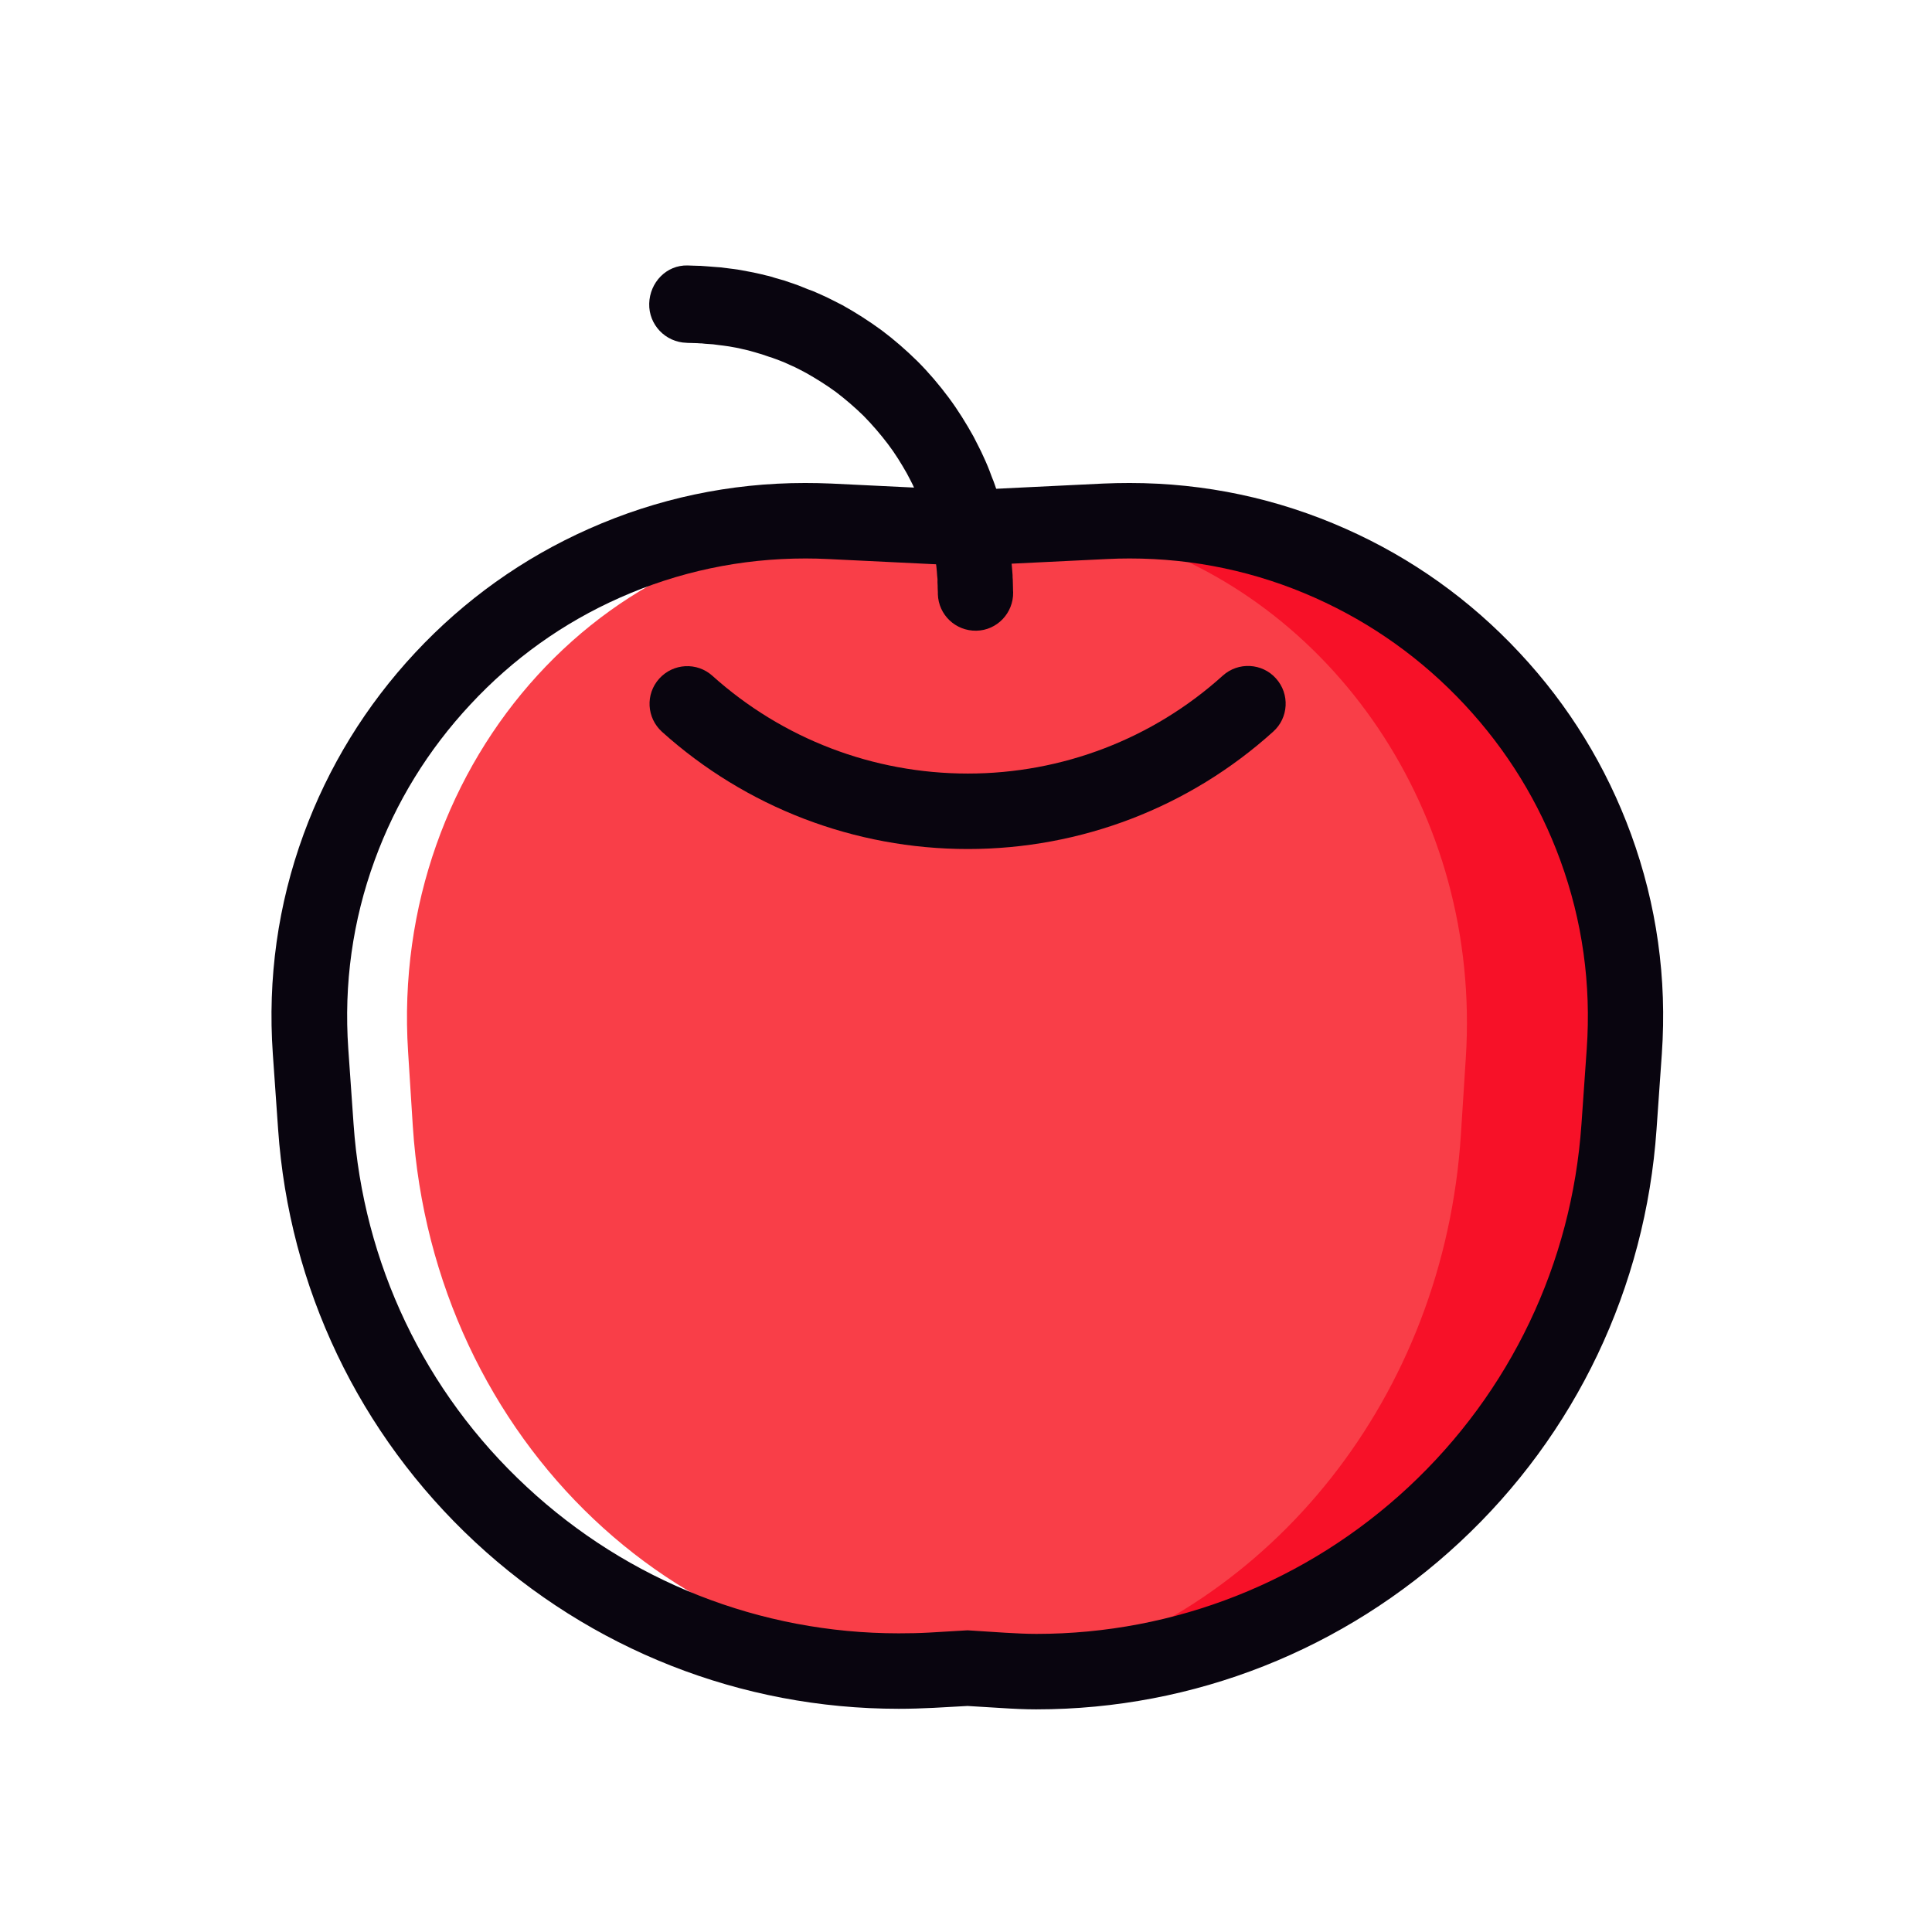 <?xml version="1.0" standalone="no"?><!DOCTYPE svg PUBLIC "-//W3C//DTD SVG 1.1//EN" "http://www.w3.org/Graphics/SVG/1.1/DTD/svg11.dtd"><svg class="icon" width="200px" height="200.00px" viewBox="0 0 1024 1024" version="1.1" xmlns="http://www.w3.org/2000/svg"><path d="M603.7 280.3l-67.1 3.5-67.1-3.5c-144.7-7.5-263.2 122.1-253.2 277.2l2.5 39.4C229.6 763.7 363.3 890.4 519 881.2l17.7-1 17.7 1c155.7 9.2 289.4-117.5 300.1-284.3l2.5-39.4c9.9-155-108.5-284.7-253.3-277.2z" fill="#F93E48" /><path d="M596.7 284.3l-1.7 0.1c110.6 33.1 190.3 146 181.9 276.4l-2.6 40.6c-9 139.4-101.1 251.5-221.1 284.1 153.2 5.7 283.6-119.8 294.2-284.6l2.5-39.4c10-155-108.4-284.7-253.2-277.2z" fill="#F71128" /><path d="M549.3 906c-6.1 0-12.3-0.3-18.4-0.7l-18.1-1.1-18.1 1c-6.1 0.3-12.3 0.5-18.4 0.5-83.5 0-163.2-31.4-224.5-88.4-61.5-57.2-98.6-134.9-104.4-218.8l-2.8-39.9c-2.8-40 2.7-79.2 16.3-116.4 13.1-35.8 33-68.2 59.1-96.2 26.2-28.1 57.2-50.2 92.1-65.7 36.2-16.1 74.8-24.3 114.6-24.3 4.6 0 9.3 0.1 14 0.3l72 3.5 72-3.5c4.6-0.2 9.3-0.3 14-0.3 39.9 0 78.4 8.2 114.6 24.3 34.9 15.5 65.9 37.6 92.1 65.7 26.2 28 46 60.4 59.1 96.2 13.6 37.3 19.1 76.4 16.3 116.4l-2.8 39.9c-5.8 83.9-42.8 161.7-104.3 218.9-61.2 57-140.9 88.6-224.4 88.6z m-36.5-41.9l20.3 1.3c5.4 0.3 10.8 0.6 16.2 0.6 73.3 0 143.4-27.7 197.2-77.8 54-50.3 86.6-118.6 91.7-192.3L841 556c2.4-34.4-2.3-68-14-100-11.2-30.7-28.3-58.5-50.8-82.6-22.5-24.1-49.1-43.1-79.1-56.5C666 303 632.9 296 598.7 296c-4 0-8 0.1-12 0.3l-73.9 3.6-73.9-3.6c-4-0.2-8.1-0.3-12-0.3-34.2 0-67.3 7-98.4 20.8-30 13.3-56.6 32.3-79.1 56.5-22.5 24.1-39.6 51.9-50.8 82.6-11.7 32-16.4 65.6-14 100l2.8 39.9c5.1 73.7 37.6 142 91.7 192.2 53.8 50.1 123.9 77.7 197.2 77.7 5.4 0 10.8-0.1 16.2-0.4l20.3-1.2z" fill="#09050F" /><path d="M513 450c-60.1 0-117.6-22.1-162.1-62.1-8.2-7.4-8.9-20-1.5-28.2s20-8.9 28.2-1.5C414.8 391.6 462.8 410 513 410c50 0 98-18.4 135.1-51.9 8.2-7.4 20.9-6.7 28.2 1.5 7.4 8.2 6.7 20.9-1.5 28.2C630.4 427.9 572.9 450 513 450zM364.5 140.7s0.9 0 2.7 0.1c0.9 0 2 0.1 3.2 0.1 0.6 0 1.3 0 2.1 0.1 0.9 0.1 1.8 0.1 2.8 0.2 2 0.2 4.1 0.3 6.5 0.5 2.2 0.3 4.6 0.6 7.2 0.9 2.6 0.3 5.3 0.9 8.1 1.4 1.4 0.2 2.9 0.6 4.4 0.9 1.5 0.3 3 0.7 4.6 1.1 1.6 0.3 3.1 0.8 4.7 1.3s3.2 0.9 4.9 1.4c1.6 0.6 3.3 1.1 5 1.7 0.8 0.3 1.7 0.6 2.5 0.9 0.8 0.3 1.7 0.7 2.5 1 1.7 0.7 3.4 1.4 5.2 2 1.7 0.7 3.4 1.5 5.2 2.3 0.9 0.4 1.7 0.8 2.6 1.2 0.9 0.4 1.7 0.9 2.6 1.3 1.7 0.9 3.5 1.8 5.3 2.7 7 3.9 13.9 8.3 20.6 13.2 6.7 5 13.1 10.6 19.1 16.5 6 6 11.5 12.5 16.5 19.2 5 6.7 9.3 13.7 13.2 20.7 0.9 1.8 1.8 3.5 2.7 5.3 0.4 0.9 0.9 1.7 1.3 2.6 0.4 0.9 0.8 1.8 1.2 2.6 0.8 1.7 1.6 3.5 2.3 5.2 0.7 1.7 1.4 3.5 2 5.2 0.3 0.9 0.7 1.7 1 2.5 0.3 0.9 0.6 1.7 0.9 2.5 0.6 1.7 1.1 3.3 1.7 5 0.5 1.6 0.9 3.3 1.4 4.9 0.4 1.6 0.9 3.1 1.3 4.7s0.7 3.1 1 4.6c0.3 1.5 0.7 2.9 0.9 4.4 0.5 2.9 1 5.6 1.4 8.1 0.3 2.6 0.6 5 0.9 7.2 0.2 2.2 0.3 4.3 0.5 6.1 0.1 0.9 0.1 1.8 0.2 2.6 0 0.8 0 1.6 0.1 2.3 0 1.4 0.1 2.7 0.1 3.7 0 2 0.1 3 0.1 3 0.2 11-8.5 20.2-19.5 20.4-11 0.2-20.1-8.4-20.4-19.4v-1s0-0.8-0.1-2.3c0-0.8 0-1.7-0.1-2.8V307c-0.1-0.6-0.1-1.3-0.2-2-0.1-1.4-0.2-3-0.4-4.7-0.2-1.7-0.5-3.5-0.7-5.5-0.2-2-0.7-4-1.1-6.2-0.2-1.1-0.4-2.2-0.7-3.3-0.3-1.1-0.5-2.3-0.8-3.5-0.2-1.2-0.7-2.4-1-3.6-0.3-1.2-0.7-2.5-1.1-3.7-0.4-1.2-0.9-2.5-1.3-3.8-0.2-0.6-0.4-1.3-0.7-1.9-0.2-0.7-0.5-1.3-0.8-1.9-0.5-1.3-1-2.6-1.6-3.9-0.6-1.3-1.2-2.6-1.8-4-0.3-0.7-0.6-1.3-0.9-2-0.3-0.7-0.7-1.3-1-2-0.7-1.3-1.4-2.7-2.1-4-3-5.3-6.3-10.7-10.2-15.8-3.9-5.1-8.1-10-12.7-14.7-4.7-4.6-9.6-8.8-14.7-12.7-5.2-3.8-10.5-7.1-15.8-10.1-1.4-0.7-2.7-1.4-4-2.1-0.7-0.3-1.3-0.7-2-1-0.7-0.3-1.3-0.6-2-0.9-1.3-0.6-2.6-1.2-4-1.8-1.3-0.5-2.7-1-3.9-1.5-0.7-0.2-1.3-0.5-1.9-0.7-0.7-0.2-1.3-0.4-1.9-0.6-1.3-0.4-2.5-0.9-3.8-1.3-1.3-0.4-2.5-0.7-3.7-1.1-1.2-0.3-2.4-0.7-3.6-1-1.2-0.3-2.3-0.5-3.5-0.8-1.1-0.3-2.2-0.5-3.3-0.7-2.2-0.4-4.3-0.8-6.2-1-2-0.2-3.8-0.5-5.5-0.7-1.6-0.1-3-0.2-4.3-0.3-0.7-0.1-1.3-0.1-1.9-0.2-0.7 0-1.4 0-2-0.1-1.3 0-2.4-0.1-3.2-0.1-1.8 0-2.7-0.1-2.7-0.1-11.2-0.3-20.1-9.6-19.8-20.8s9.1-20.5 20.4-20.2z" fill="#09050F" /></svg>